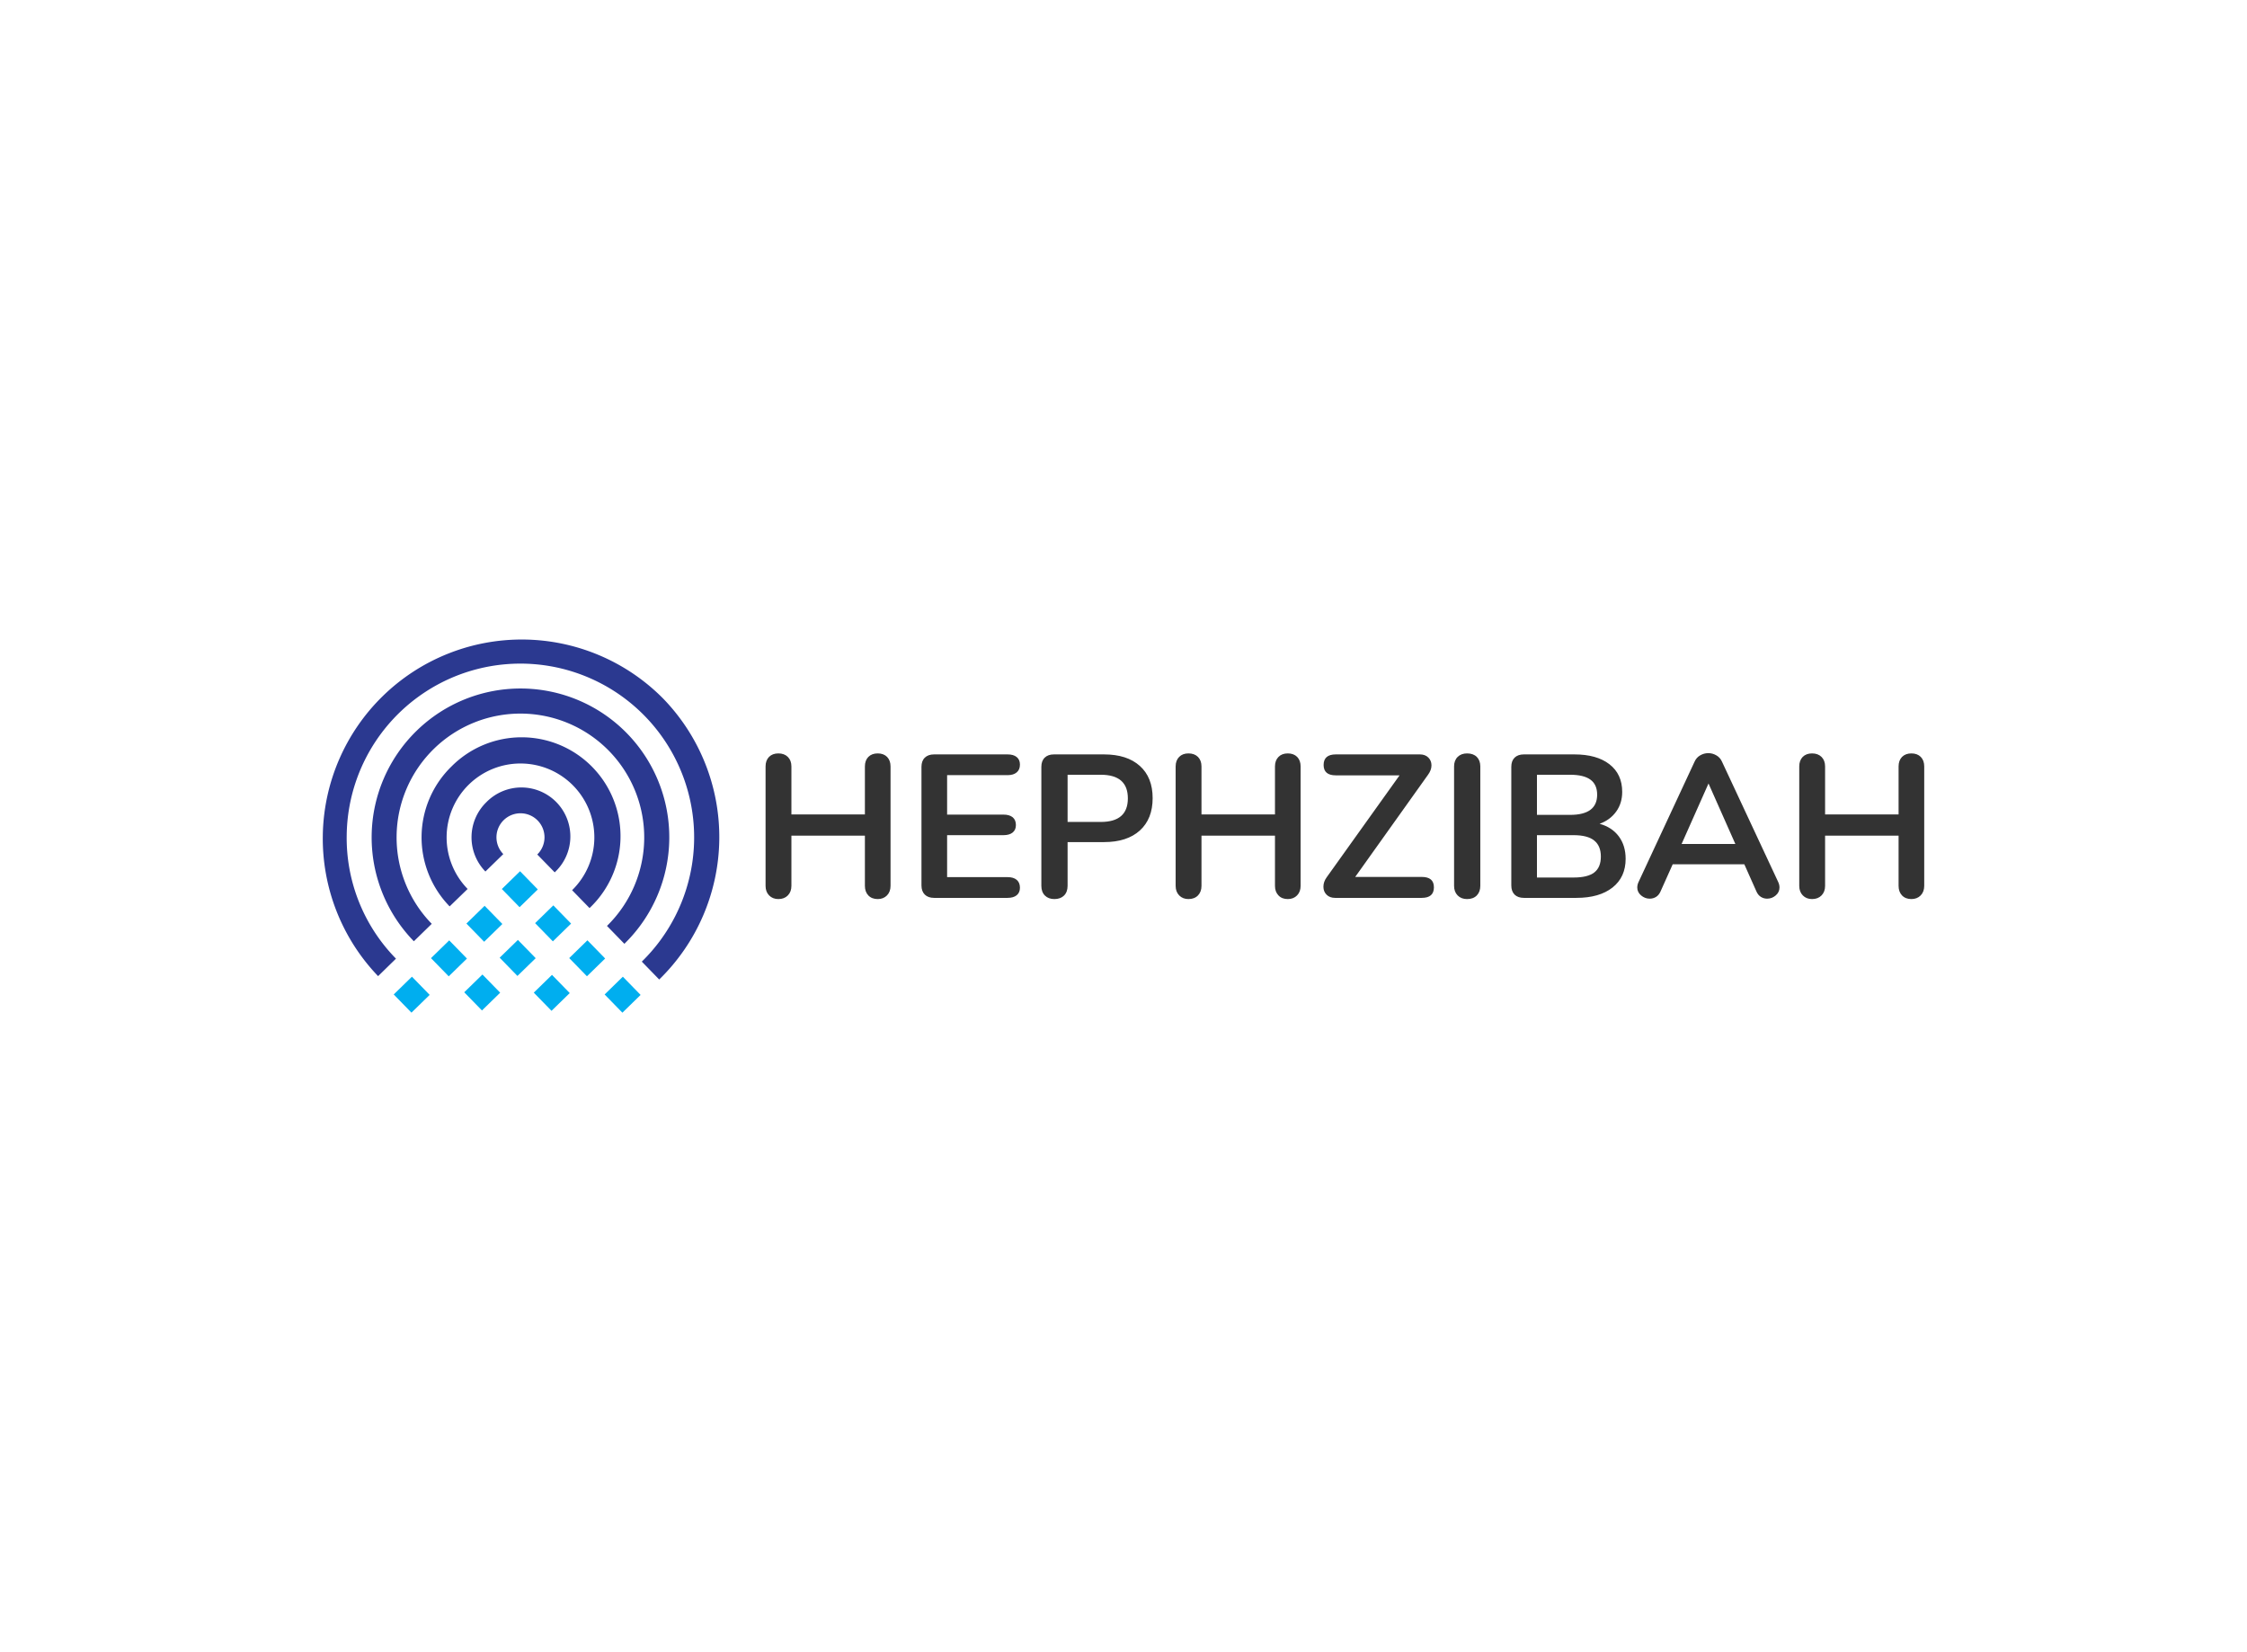 <svg data-v-0dd9719b="" version="1.0" xmlns="http://www.w3.org/2000/svg" xmlns:xlink="http://www.w3.org/1999/xlink" width="100%" height="100%" viewBox="0 0 340 250" preserveAspectRatio="xMidYMid meet" color-interpolation-filters="sRGB" style="margin: auto;"> <rect data-v-0dd9719b="" x="0" y="0" width="100%" height="100%" fill="#fff" fill-opacity="1" class="background"></rect> <rect data-v-0dd9719b="" x="0" y="0" width="100%" height="100%" fill="url(#watermark)" fill-opacity="1" class="watermarklayer"></rect> <g data-v-0dd9719b="" fill="#333" class="icon-text-wrapper icon-svg-group iconsvg" transform="translate(48.84,96.768)"><g class="iconsvg-imagesvg" transform="translate(0,0)"><g><rect fill="#333" fill-opacity="0" stroke-width="2" x="0" y="0" width="60" height="56.464" class="image-rect"></rect> <svg x="0" y="0" width="60" height="56.464" filtersec="colorsb4195278520" class="image-svg-svg primary" style="overflow: visible;"><svg xmlns="http://www.w3.org/2000/svg" viewBox="0.285 0.278 105.976 99.731"><path d="M91.2 16a53.15 53.15 0 0 1-1 75.14l-4.65-4.78A46.43 46.43 0 1 0 6.68 52.57a46.06 46.06 0 0 0 13.17 33l-4.78 4.67A53.17 53.17 0 0 1 91.2 16z" fill="#2b3990"></path><path d="M25.37 24.66A39.76 39.76 0 1 1 80.89 81.6l-4.65-4.78a33.09 33.09 0 1 0-46.83-.56l-4.78 4.66a39.79 39.79 0 0 1 .74-56.26z" fill="#2b3990"></path><path d="M34.68 34.21a26.43 26.43 0 1 1 36.9 37.84l-4.66-4.78A19.74 19.74 0 1 0 39 66.94l-4.81 4.66a26.44 26.44 0 0 1 .49-37.39z" fill="#2b3990"></path><path d="M44 43.76A13.09 13.09 0 1 1 62.27 62.5l-4.66-4.77a6.42 6.42 0 1 0-9.08-.11l-4.78 4.66A13.1 13.1 0 0 1 44 43.76z" fill="#2b3990"></path><path fill="#00aeef" d="M56.678 94.65l4.868-4.748 4.741 4.862-4.868 4.747zM38.09 94.553l4.868-4.747 4.74 4.86-4.868 4.748zM57.034 76.076l4.868-4.747 4.748 4.868-4.869 4.748zM66.147 85.413l4.868-4.748 4.74 4.862-4.868 4.747zM75.613 95.14l4.868-4.747 4.748 4.868-4.868 4.748zM48.142 66.954l4.868-4.748 4.74 4.861-4.868 4.748zM38.673 76.19l4.868-4.747 4.741 4.861-4.868 4.748zM52.44 80.57v-.01l-4.88 4.75.01.01 4.74 4.87 4.88-4.75-4.75-4.87zM29.207 85.43l4.869-4.747 4.74 4.861-4.868 4.748zM19.246 95.136l4.868-4.748 4.74 4.862-4.868 4.747z"></path></svg></svg> <!----></g></g> <g transform="translate(67,17.192)"><g data-gra="path-name" fill-rule="" class="tp-name iconsvg-namesvg"><g transform="scale(1)"><g><path d="M19.31-21.86Q20.2-21.86 20.73-21.33 21.25-20.79 21.25-19.89L21.25-19.89 21.25-1.82Q21.25-0.92 20.71-0.37 20.17 0.18 19.31 0.18L19.31 0.18Q18.42 0.18 17.89-0.37 17.37-0.92 17.37-1.82L17.37-1.82 17.37-9.42 6.25-9.42 6.25-1.82Q6.25-0.92 5.71-0.37 5.17 0.18 4.28 0.18L4.28 0.18Q3.42 0.18 2.88-0.37 2.34-0.92 2.34-1.82L2.34-1.82 2.34-19.89Q2.34-20.79 2.86-21.33 3.39-21.86 4.28-21.86L4.28-21.86Q5.17-21.86 5.71-21.33 6.25-20.79 6.25-19.89L6.25-19.89 6.25-12.63 17.37-12.63 17.37-19.89Q17.37-20.79 17.89-21.33 18.42-21.86 19.31-21.86L19.31-21.86ZM27.84 0Q26.95 0 26.44-0.49 25.93-0.99 25.93-1.88L25.93-1.88 25.93-19.83Q25.93-20.73 26.44-21.22 26.95-21.71 27.84-21.71L27.84-21.71 38.96-21.71Q39.85-21.71 40.34-21.31 40.83-20.91 40.83-20.17L40.83-20.17Q40.83-19.4 40.34-18.99 39.85-18.57 38.96-18.57L38.96-18.57 29.81-18.57 29.81-12.6 38.34-12.6Q39.23-12.6 39.73-12.2 40.22-11.79 40.22-11.02L40.22-11.02Q40.22-10.29 39.73-9.89 39.23-9.49 38.34-9.49L38.34-9.49 29.81-9.49 29.81-3.14 38.96-3.14Q39.85-3.14 40.34-2.73 40.83-2.31 40.83-1.54L40.83-1.54Q40.83-0.8 40.34-0.4 39.85 0 38.96 0L38.96 0 27.84 0ZM46.04 0.18Q45.15 0.18 44.61-0.35 44.07-0.89 44.07-1.82L44.07-1.82 44.07-19.83Q44.07-20.73 44.58-21.22 45.08-21.71 45.98-21.71L45.98-21.71 53.55-21.71Q57.03-21.71 58.97-19.97 60.91-18.23 60.91-15.09L60.91-15.09Q60.91-11.95 58.97-10.19 57.03-8.44 53.55-8.44L53.55-8.44 48.04-8.44 48.04-1.82Q48.04-0.89 47.5-0.35 46.96 0.18 46.04 0.18L46.04 0.18ZM53.06-11.49Q57.16-11.49 57.16-15.06L57.16-15.06Q57.16-18.63 53.06-18.63L53.06-18.63 48.04-18.63 48.04-11.49 53.06-11.49ZM81.36-21.86Q82.25-21.86 82.78-21.33 83.3-20.79 83.3-19.89L83.3-19.89 83.3-1.82Q83.3-0.92 82.76-0.37 82.22 0.18 81.36 0.18L81.36 0.18Q80.47 0.18 79.95-0.37 79.42-0.92 79.42-1.82L79.42-1.82 79.42-9.42 68.3-9.42 68.3-1.82Q68.3-0.92 67.77-0.37 67.23 0.18 66.33 0.18L66.33 0.18Q65.47 0.18 64.93-0.37 64.39-0.92 64.39-1.82L64.39-1.82 64.39-19.89Q64.39-20.79 64.92-21.33 65.44-21.86 66.33-21.86L66.33-21.86Q67.23-21.86 67.77-21.33 68.3-20.79 68.3-19.89L68.3-19.89 68.3-12.63 79.42-12.63 79.42-19.89Q79.42-20.79 79.95-21.33 80.47-21.86 81.36-21.86L81.36-21.86ZM101.63-3.17Q103.47-3.17 103.47-1.6L103.47-1.6Q103.47 0 101.63 0L101.63 0 88.51 0Q87.71 0 87.23-0.48 86.75-0.95 86.75-1.69L86.75-1.69Q86.75-2.43 87.24-3.11L87.24-3.11 98.27-18.54 88.63-18.54Q86.78-18.54 86.78-20.11L86.78-20.11Q86.78-21.71 88.63-21.71L88.63-21.71 101.35-21.71Q102.15-21.71 102.63-21.23 103.1-20.76 103.1-20.05L103.1-20.05Q103.1-19.34 102.58-18.63L102.58-18.63 91.56-3.17 101.63-3.17ZM108.49 0.18Q107.6 0.18 107.06-0.37 106.52-0.92 106.52-1.82L106.52-1.82 106.52-19.89Q106.52-20.79 107.06-21.33 107.6-21.86 108.49-21.86L108.49-21.86Q109.42-21.86 109.96-21.33 110.49-20.79 110.49-19.89L110.49-19.89 110.49-1.82Q110.49-0.92 109.96-0.37 109.42 0.18 108.49 0.18L108.49 0.18ZM128.54-11.21Q130.42-10.69 131.45-9.3 132.48-7.91 132.48-5.91L132.48-5.91Q132.48-3.14 130.5-1.57 128.51 0 125.03 0L125.03 0 117.08 0Q116.19 0 115.68-0.49 115.18-0.99 115.18-1.88L115.18-1.88 115.18-19.83Q115.18-20.73 115.68-21.22 116.19-21.71 117.08-21.71L117.08-21.71 124.72-21.71Q128.11-21.71 130.03-20.22 131.96-18.72 131.96-16.04L131.96-16.04Q131.96-14.32 131.05-13.06 130.14-11.79 128.54-11.21L128.54-11.21ZM119.06-18.63L119.06-12.56 124.08-12.56Q128.17-12.56 128.17-15.61L128.17-15.61Q128.17-17.15 127.15-17.89 126.14-18.63 124.08-18.63L124.08-18.63 119.06-18.63ZM124.6-3.08Q126.75-3.08 127.74-3.85 128.73-4.62 128.73-6.25L128.73-6.25Q128.73-7.88 127.72-8.68 126.72-9.49 124.6-9.49L124.6-9.49 119.06-9.49 119.06-3.08 124.6-3.08ZM155.58-2.37Q155.76-1.97 155.76-1.57L155.76-1.57Q155.76-0.86 155.19-0.37 154.62 0.12 153.89 0.12L153.89 0.12Q153.39 0.12 152.96-0.14 152.53-0.4 152.28-0.95L152.28-0.95 150.44-5.08 139.6-5.08 137.75-0.95Q137.5-0.4 137.07-0.14 136.64 0.12 136.12 0.12L136.12 0.12Q135.41 0.12 134.82-0.37 134.24-0.86 134.24-1.57L134.24-1.57Q134.24-1.97 134.42-2.37L134.42-2.37 142.92-20.63Q143.2-21.25 143.77-21.57 144.34-21.9 144.99-21.9L144.99-21.9Q145.63-21.9 146.2-21.57 146.77-21.25 147.05-20.63L147.05-20.63 155.58-2.37ZM145.02-17.31L140.95-8.16 149.08-8.16 145.02-17.31ZM175.72-21.86Q176.61-21.86 177.14-21.33 177.66-20.79 177.66-19.89L177.66-19.89 177.66-1.82Q177.66-0.92 177.12-0.37 176.58 0.18 175.72 0.18L175.72 0.18Q174.83 0.18 174.3-0.37 173.78-0.92 173.78-1.82L173.78-1.82 173.78-9.42 162.66-9.42 162.66-1.82Q162.66-0.92 162.12-0.37 161.58 0.18 160.69 0.18L160.69 0.18Q159.83 0.18 159.29-0.37 158.75-0.92 158.75-1.82L158.75-1.82 158.75-19.89Q158.75-20.79 159.27-21.33 159.8-21.86 160.69-21.86L160.69-21.86Q161.58-21.86 162.12-21.33 162.66-20.79 162.66-19.89L162.66-19.89 162.66-12.63 173.78-12.63 173.78-19.89Q173.78-20.79 174.3-21.33 174.83-21.86 175.72-21.86L175.72-21.86Z" transform="translate(-2.34, 21.9)"></path></g> <!----> <!----> <!----> <!----> <!----> <!----> <!----></g></g> <!----></g></g><defs v-gra="od"></defs></svg>
